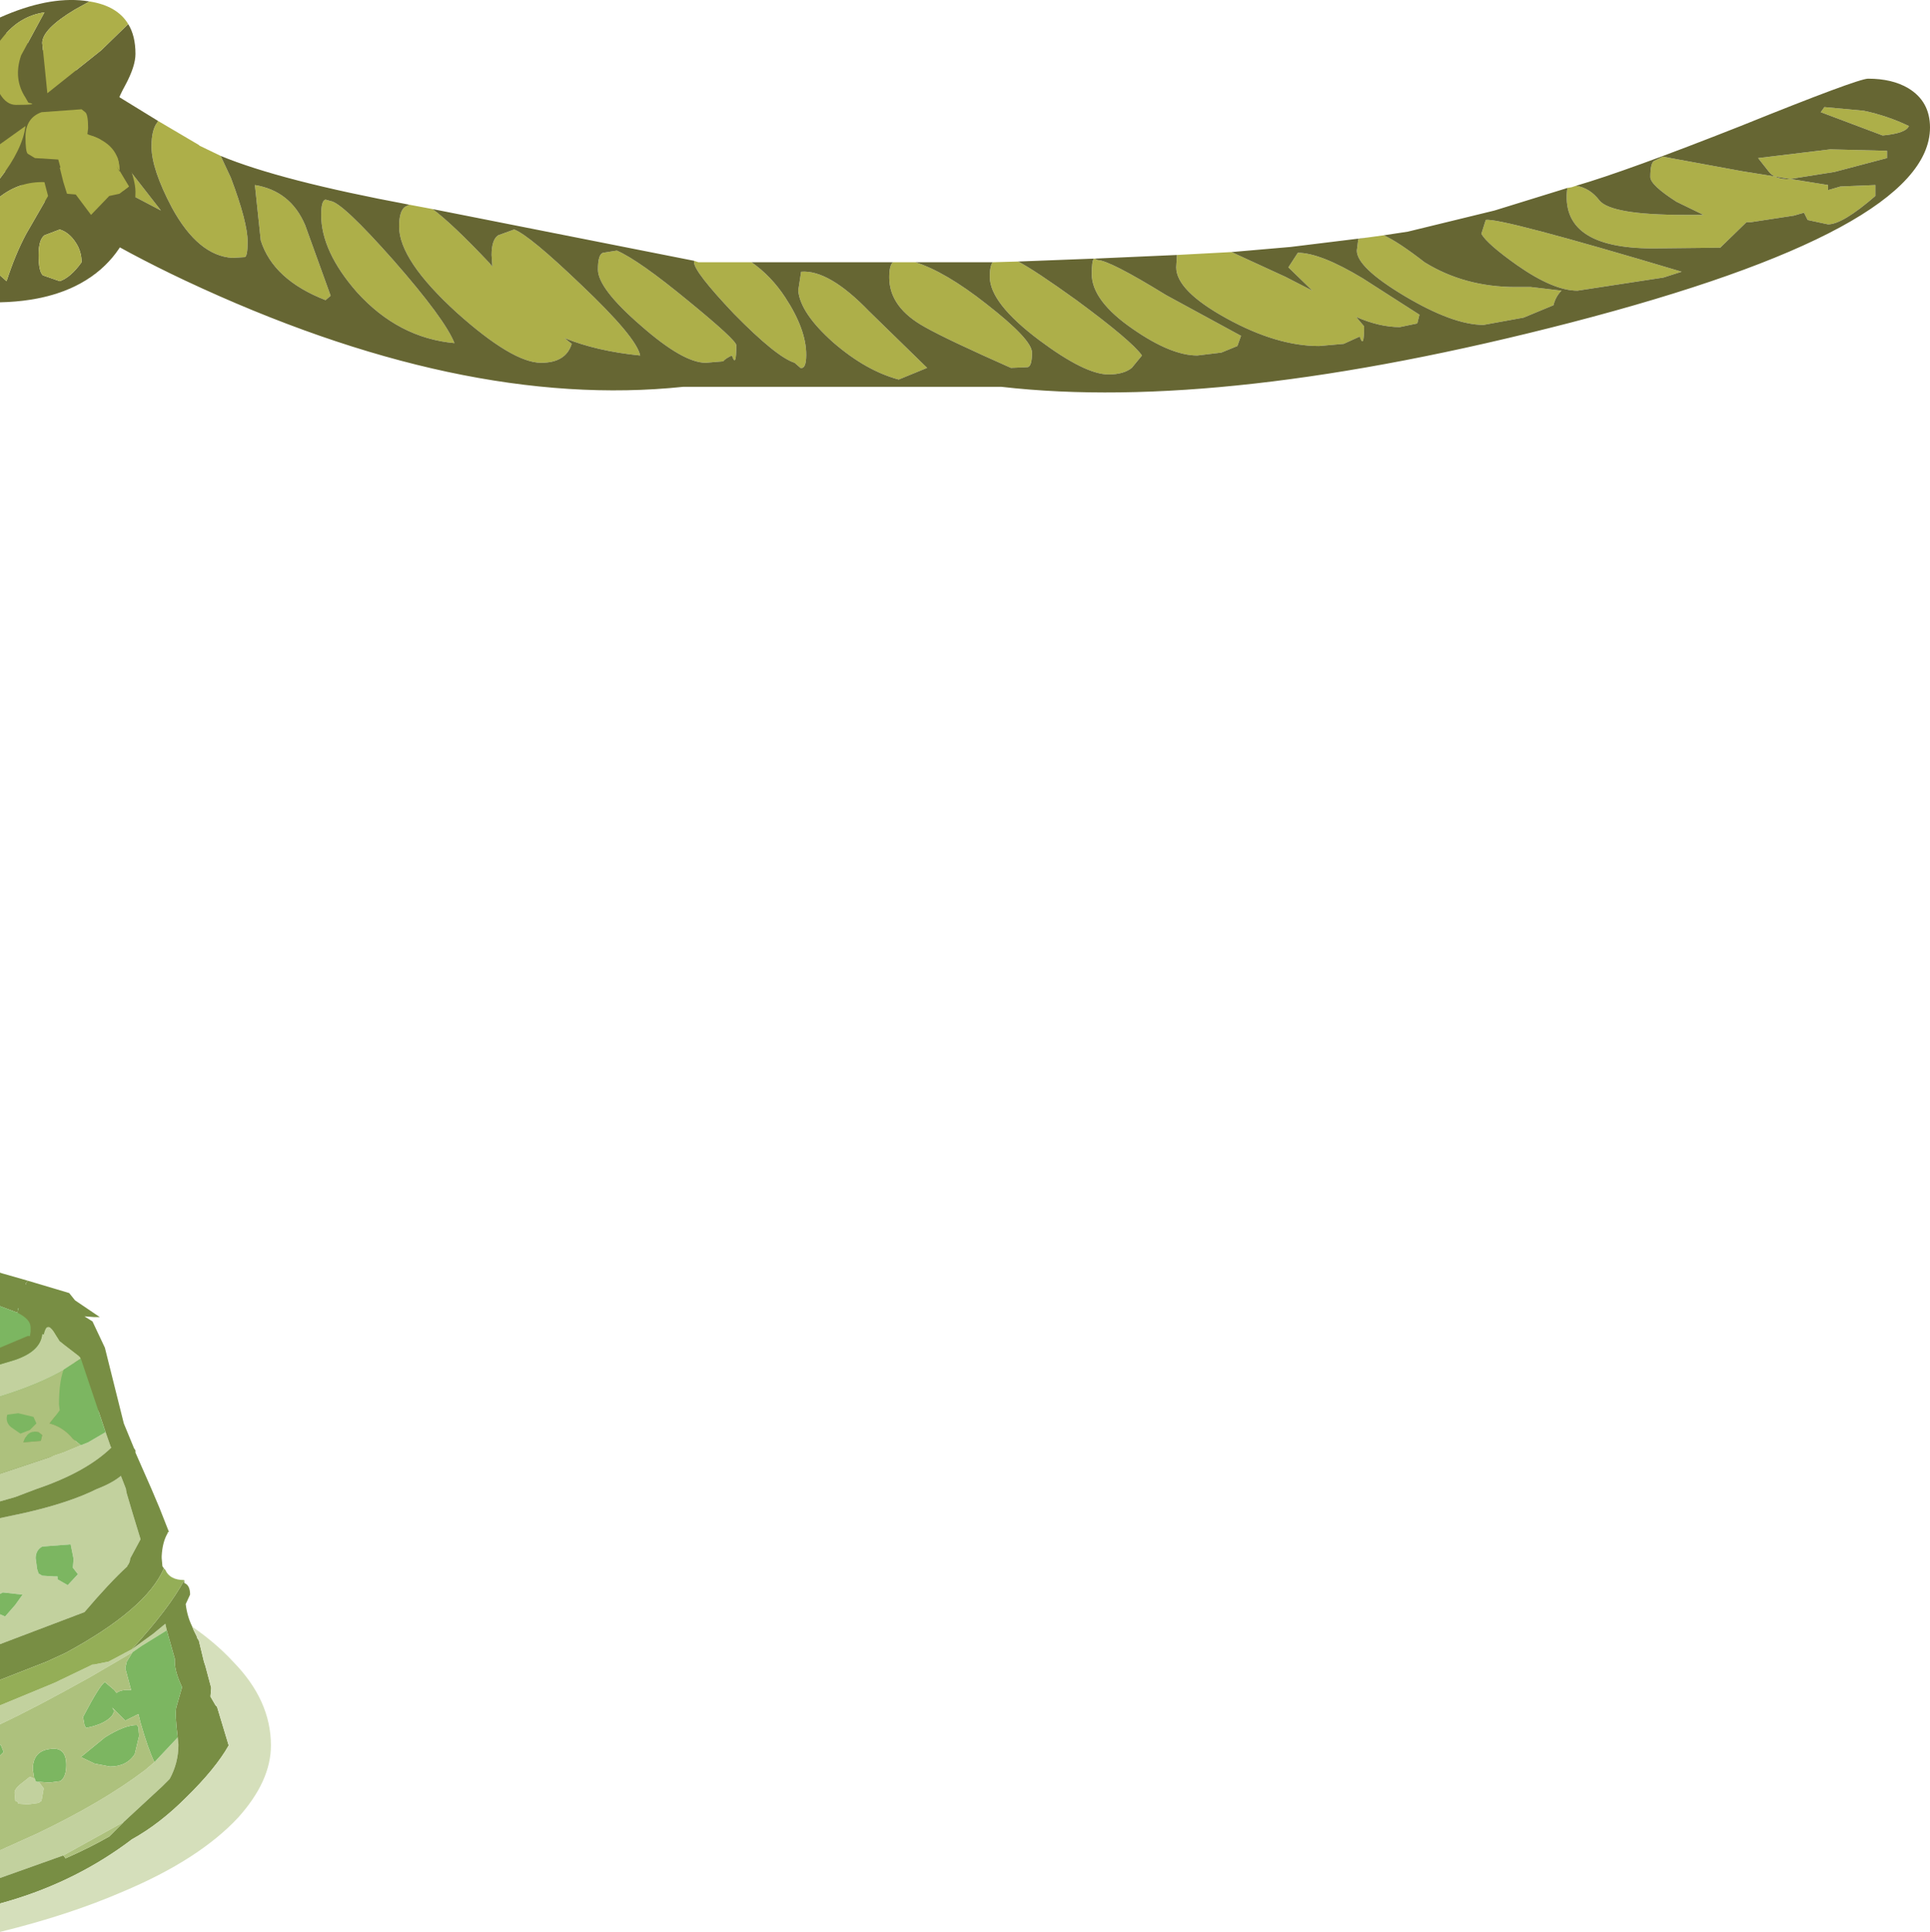 <?xml version="1.0" encoding="UTF-8" standalone="no"?>
<svg xmlns:ffdec="https://www.free-decompiler.com/flash" xmlns:xlink="http://www.w3.org/1999/xlink" ffdec:objectType="frame" height="132.6px" width="132.5px" xmlns="http://www.w3.org/2000/svg">
  <g transform="matrix(1.0, 0.0, 0.0, 1.0, -118.95, -38.2)">
    <use ffdec:characterId="2416" height="132.6" transform="matrix(1.0, 0.0, 0.0, 1.0, 118.95, 38.2)" width="132.5" xlink:href="#shape0"/>
  </g>
  <defs>
    <g id="shape0" transform="matrix(1.0, 0.0, 0.0, 1.0, -118.95, -38.2)">
      <path d="M118.95 127.85 L118.95 125.55 119.1 125.6 120.85 126.1 120.75 126.25 120.7 126.35 Q122.75 127.1 124.15 128.6 126.0 130.75 126.0 133.6 126.0 136.9 120.35 139.2 L118.95 139.7 118.95 137.65 119.4 137.45 Q124.15 135.35 124.15 132.55 124.15 130.75 121.3 128.65 L120.2 128.0 120.15 128.3 118.95 127.85" fill="#788e44" fill-rule="evenodd" stroke="none"/>
      <path d="M118.95 137.65 L118.95 127.85 120.15 128.3 120.2 128.0 121.3 128.65 Q124.15 130.75 124.15 132.55 124.15 135.35 119.4 137.45 L118.95 137.65" fill="#7cb661" fill-rule="evenodd" stroke="none"/>
      <path d="M243.95 45.9 L244.2 45.55 246.9 45.8 Q248.55 46.15 250.0 46.85 249.8 47.35 248.2 47.5 L243.95 45.9 M227.15 50.95 Q228.1 51.1 228.75 51.95 229.55 52.95 234.6 52.95 L235.9 52.95 234.05 52.05 Q232.25 50.9 232.25 50.35 232.25 49.4 232.5 49.25 L233.1 48.95 238.55 49.95 244.45 50.9 244.45 51.25 245.3 51.0 247.7 50.9 247.7 51.65 Q245.45 53.6 244.45 53.6 L243.05 53.3 242.8 52.8 242.1 53.0 239.15 53.45 238.85 53.45 237.05 55.2 232.45 55.25 Q226.0 55.25 226.55 51.1 L226.85 51.05 227.15 50.95 M213.95 54.35 Q214.95 54.8 216.75 56.2 219.5 57.9 223.0 57.9 L224.05 57.9 226.15 58.15 Q225.75 58.55 225.6 59.15 L223.55 60.0 220.8 60.5 Q218.7 60.5 215.35 58.5 212.1 56.55 212.1 55.4 L212.2 54.6 212.85 54.5 213.95 54.35 M203.5 55.5 L207.2 57.2 209.05 58.15 207.4 56.55 208.05 55.55 Q209.6 55.55 212.5 57.3 L216.4 59.8 216.25 60.4 215.05 60.65 Q213.65 60.65 212.05 59.95 L212.6 60.6 Q212.6 62.2 212.3 61.3 L211.2 61.8 209.5 61.95 Q206.6 61.95 203.15 60.05 199.7 58.15 199.7 56.55 L199.75 55.7 203.5 55.5 M194.1 55.95 L194.3 56.05 Q195.1 56.05 199.0 58.45 L204.15 61.25 203.9 61.95 202.8 62.4 201.15 62.6 Q199.35 62.6 196.75 60.8 193.9 58.85 193.9 57.0 193.9 56.1 194.05 55.95 L194.1 55.95 M188.85 56.15 Q190.0 56.75 192.85 58.8 196.65 61.6 197.35 62.6 L196.65 63.45 Q196.1 63.9 195.05 63.9 193.45 63.9 190.3 61.55 186.9 59.0 186.9 57.2 186.9 56.45 187.1 56.2 L188.85 56.15 M181.8 56.2 Q183.85 56.85 186.65 59.05 189.8 61.5 189.8 62.4 189.8 63.35 189.5 63.4 L188.35 63.45 Q183.95 61.5 182.45 60.65 180.0 59.3 180.0 57.25 180.0 56.4 180.25 56.2 L181.8 56.2 M170.55 56.2 Q171.9 57.15 172.85 58.6 174.3 60.8 174.3 62.55 174.3 63.55 173.9 63.45 L173.5 63.1 Q172.25 62.7 169.35 59.75 166.6 56.85 166.6 56.2 L166.6 56.1 166.9 56.2 170.55 56.2 M148.65 52.55 Q150.0 53.55 152.55 56.25 L152.75 56.5 152.7 55.7 Q152.7 54.65 153.15 54.35 L154.25 53.95 Q155.3 54.35 158.85 57.75 162.65 61.35 162.9 62.6 159.9 62.3 157.7 61.4 L158.2 61.8 Q157.8 63.1 156.1 63.1 154.15 63.1 150.3 59.65 146.35 56.05 146.35 53.75 146.35 52.7 146.75 52.4 L147.05 52.25 147.85 52.4 148.65 52.55 M134.1 48.9 L134.8 50.4 Q135.95 53.45 135.95 54.8 135.95 55.8 135.75 55.85 L134.9 55.9 Q132.55 55.75 130.75 52.45 129.35 49.8 129.35 48.25 129.35 47.1 129.75 46.6 L129.8 46.5 132.6 48.15 132.65 48.2 134.1 48.9 M248.5 48.55 L248.5 49.05 244.9 50.0 241.75 50.5 Q240.8 50.5 240.4 50.0 L239.65 49.05 244.6 48.45 248.5 48.55 M176.15 61.7 Q173.9 59.7 173.75 58.15 L173.95 56.85 Q175.85 56.7 178.6 59.55 L182.6 63.45 180.65 64.25 Q178.4 63.65 176.15 61.7 M234.4 56.85 L233.15 57.25 227.25 58.15 Q225.6 58.15 223.1 56.4 221.05 54.95 220.65 54.25 L220.95 53.3 Q221.85 53.1 234.4 56.85 M169.2 62.6 Q168.75 62.8 168.6 63.0 L167.4 63.1 Q165.85 63.1 162.95 60.55 160.0 58.0 160.0 56.7 160.0 55.65 160.35 55.55 L161.3 55.4 Q162.8 56.05 166.2 58.85 169.5 61.55 169.5 61.9 169.5 63.5 169.2 62.6 M124.9 48.65 Q124.9 47.65 125.0 47.65 L125.55 47.5 127.7 49.7 130.0 52.65 126.95 51.05 Q124.9 49.85 124.9 48.65 M141.65 58.5 L141.3 58.8 Q137.7 57.4 136.85 54.7 L136.45 50.9 Q138.9 51.3 139.9 53.65 L141.65 58.5 M145.95 56.05 Q149.5 60.1 150.15 61.75 146.3 61.4 143.45 58.25 141.0 55.45 141.0 52.95 141.0 51.95 141.3 51.9 L141.65 52.0 Q142.45 52.1 145.95 56.05" fill="#adaf49" fill-rule="evenodd" stroke="none"/>
      <path d="M243.95 45.9 L248.2 47.5 Q249.8 47.35 250.0 46.85 248.55 46.15 246.9 45.8 L244.2 45.55 243.95 45.9 M227.15 50.95 Q230.6 49.95 238.45 46.85 246.5 43.6 247.2 43.6 248.85 43.6 249.95 44.25 251.45 45.15 251.45 46.95 251.45 53.95 226.75 60.35 202.95 66.5 187.7 64.75 L165.85 64.75 Q150.6 66.35 131.65 57.45 123.9 53.8 118.95 49.7 L118.95 40.3 121.9 41.65 129.8 46.5 129.75 46.6 Q129.35 47.1 129.35 48.25 129.35 49.8 130.75 52.45 132.55 55.75 134.9 55.9 L135.75 55.85 Q135.95 55.8 135.95 54.8 135.95 53.45 134.8 50.4 L134.1 48.9 Q138.2 50.6 147.05 52.25 L146.75 52.4 Q146.35 52.7 146.35 53.75 146.35 56.05 150.3 59.65 154.15 63.1 156.1 63.1 157.8 63.1 158.2 61.8 L157.7 61.4 Q159.9 62.3 162.9 62.6 162.65 61.35 158.85 57.75 155.3 54.35 154.25 53.95 L153.15 54.35 Q152.7 54.65 152.7 55.7 L152.75 56.5 152.55 56.25 Q150.0 53.55 148.65 52.55 L166.6 56.1 166.6 56.2 Q166.6 56.85 169.35 59.75 172.25 62.7 173.5 63.1 L173.9 63.45 Q174.3 63.55 174.3 62.55 174.3 60.8 172.85 58.6 171.9 57.15 170.55 56.2 L180.25 56.2 Q180.0 56.4 180.0 57.25 180.0 59.3 182.45 60.65 183.95 61.5 188.35 63.45 L189.5 63.4 Q189.8 63.35 189.8 62.4 189.8 61.5 186.65 59.05 183.85 56.85 181.8 56.2 L185.75 56.2 187.1 56.2 Q186.9 56.45 186.9 57.2 186.9 59.0 190.3 61.55 193.45 63.9 195.05 63.9 196.1 63.9 196.65 63.45 L197.35 62.6 Q196.65 61.6 192.85 58.8 190.0 56.75 188.85 56.15 L194.05 55.95 Q193.9 56.1 193.9 57.0 193.9 58.85 196.75 60.8 199.35 62.6 201.15 62.6 L202.8 62.4 203.9 61.95 204.15 61.25 199.0 58.45 Q195.1 56.05 194.3 56.05 L194.1 55.95 199.75 55.7 199.7 56.55 Q199.7 58.15 203.15 60.05 206.6 61.95 209.5 61.95 L211.2 61.8 212.3 61.3 Q212.6 62.2 212.6 60.6 L212.05 59.95 Q213.65 60.65 215.05 60.65 L216.25 60.4 216.4 59.8 212.5 57.3 Q209.6 55.55 208.05 55.55 L207.4 56.55 209.05 58.15 207.2 57.2 203.5 55.5 207.55 55.15 212.85 54.5 212.2 54.6 212.1 55.4 Q212.1 56.55 215.35 58.5 218.7 60.5 220.8 60.5 L223.55 60.0 225.6 59.15 Q225.75 58.55 226.15 58.15 L224.05 57.9 223.0 57.9 Q219.5 57.9 216.75 56.2 214.95 54.8 213.95 54.35 L215.6 54.1 221.55 52.65 226.4 51.15 226.55 51.1 Q226.0 55.25 232.45 55.25 L237.05 55.2 238.85 53.45 239.15 53.45 242.1 53.0 242.8 52.8 243.05 53.3 244.45 53.6 Q245.45 53.6 247.7 51.65 L247.7 50.9 245.3 51.0 244.45 51.25 244.45 50.9 238.55 49.95 233.1 48.95 232.5 49.25 Q232.25 49.4 232.25 50.35 232.25 50.9 234.05 52.05 L235.9 52.95 234.6 52.95 Q229.55 52.95 228.75 51.95 228.1 51.1 227.15 50.95 M248.5 48.55 L244.6 48.45 239.65 49.05 240.4 50.0 Q240.8 50.5 241.75 50.5 L244.9 50.0 248.5 49.05 248.5 48.55 M176.15 61.7 Q178.4 63.65 180.65 64.25 L182.6 63.45 178.6 59.55 Q175.85 56.7 173.95 56.85 L173.75 58.15 Q173.9 59.7 176.15 61.7 M169.2 62.6 Q169.5 63.5 169.5 61.9 169.5 61.55 166.2 58.85 162.8 56.05 161.3 55.4 L160.35 55.55 Q160.0 55.65 160.0 56.7 160.0 58.0 162.95 60.55 165.85 63.1 167.4 63.1 L168.6 63.0 Q168.75 62.8 169.2 62.6 M234.4 56.85 Q221.85 53.1 220.95 53.3 L220.65 54.25 Q221.05 54.95 223.1 56.4 225.6 58.15 227.25 58.15 L233.15 57.25 234.4 56.85 M124.9 48.65 Q124.9 49.85 126.95 51.05 L130.0 52.65 127.7 49.7 125.55 47.5 125.0 47.65 Q124.9 47.65 124.9 48.65 M145.95 56.05 Q142.45 52.1 141.65 52.0 L141.3 51.9 Q141.0 51.95 141.0 52.95 141.0 55.45 143.45 58.25 146.3 61.4 150.15 61.75 149.5 60.1 145.95 56.05 M141.65 58.5 L139.9 53.65 Q138.9 51.3 136.45 50.9 L136.85 54.7 Q137.7 57.4 141.3 58.8 L141.65 58.5" fill="#666633" fill-rule="evenodd" stroke="none"/>
      <path d="M127.75 39.85 Q128.25 40.65 128.25 41.9 128.25 42.75 127.55 44.05 126.8 45.4 126.8 46.2 126.8 47.05 127.55 48.8 128.25 50.55 128.25 51.35 128.25 54.6 125.85 56.7 123.35 58.85 118.95 58.95 L118.95 57.1 119.4 57.5 Q120.0 55.65 120.75 54.25 L122.25 51.65 122.0 50.7 Q120.3 50.65 118.95 51.7 L118.95 50.45 Q120.5 48.45 120.7 46.85 L118.95 48.1 118.95 44.65 Q119.4 45.4 120.05 45.4 121.7 45.4 120.9 45.25 L120.7 44.9 Q119.85 43.6 120.4 42.0 L122.0 39.05 Q120.3 39.3 119.15 40.75 L118.95 41.0 118.95 39.4 Q122.2 37.95 124.75 38.25 L125.1 38.3 124.1 38.85 Q121.85 40.2 121.85 41.15 L122.05 43.1 122.2 44.6 125.9 41.65 127.75 39.85 M125.0 47.0 Q125.0 46.05 124.8 45.9 L124.55 45.7 121.8 45.9 Q120.7 46.3 120.7 47.6 120.7 48.6 120.85 48.75 L121.35 49.05 122.95 49.15 123.1 49.7 123.05 49.7 123.3 50.7 123.55 51.5 124.15 51.55 125.2 52.95 126.45 51.65 127.15 51.5 127.8 51.0 126.9 49.5 127.15 50.0 127.15 49.85 Q127.15 48.1 125.05 47.45 L124.95 47.4 125.0 47.0 M123.05 53.95 L122.0 54.35 Q121.6 54.65 121.6 55.7 121.6 56.85 121.9 57.1 L123.05 57.5 Q123.8 57.25 124.55 56.2 124.55 55.45 124.15 54.85 123.7 54.15 123.05 53.95" fill="#666633" fill-rule="evenodd" stroke="none"/>
      <path d="M118.95 57.1 L118.95 51.7 Q120.3 50.65 122.0 50.7 L122.25 51.65 120.75 54.25 Q120.0 55.65 119.4 57.5 L118.95 57.1 M118.95 50.45 L118.95 48.1 120.7 46.85 Q120.5 48.45 118.95 50.45 M118.95 44.65 L118.95 41.0 119.15 40.75 Q120.3 39.3 122.0 39.05 L120.4 42.0 Q119.85 43.6 120.7 44.9 L120.9 45.25 Q121.7 45.4 120.05 45.4 119.4 45.4 118.95 44.65 M125.1 38.3 Q127.0 38.6 127.75 39.85 L125.9 41.65 122.2 44.6 122.05 43.1 121.85 41.15 Q121.85 40.2 124.1 38.85 L125.1 38.3 M125.0 47.0 L124.95 47.4 125.05 47.45 Q127.15 48.1 127.15 49.85 L127.15 50.0 126.9 49.5 127.8 51.0 127.15 51.5 126.45 51.65 125.2 52.95 124.15 51.55 123.55 51.5 123.3 50.7 123.05 49.7 123.1 49.7 122.95 49.15 121.35 49.05 120.85 48.75 Q120.7 48.6 120.7 47.6 120.7 46.3 121.8 45.9 L124.55 45.7 124.8 45.9 Q125.0 46.05 125.0 47.0 M123.05 53.95 Q123.7 54.15 124.15 54.85 124.55 55.45 124.55 56.2 123.8 57.25 123.05 57.5 L121.9 57.1 Q121.6 56.85 121.6 55.7 121.6 54.65 122.0 54.35 L123.05 53.95" fill="#adaf49" fill-rule="evenodd" stroke="none"/>
      <path d="M118.95 131.85 L119.95 131.55 Q121.75 130.95 121.85 129.75 L121.95 129.8 Q122.15 128.85 122.65 129.6 L123.05 130.25 124.35 131.25 124.45 131.35 124.5 131.45 123.35 132.2 123.3 132.25 Q121.55 133.25 118.95 134.05 L118.95 131.85 M126.2 136.5 L126.55 137.5 126.6 137.55 Q124.85 139.25 121.45 140.4 L120.0 140.95 118.95 141.25 118.95 139.35 123.3 137.9 124.5 137.4 125.0 137.2 126.2 136.5 M118.95 142.4 L120.6 142.05 Q123.7 141.35 125.6 140.4 126.65 140.0 127.25 139.5 L127.6 140.4 127.6 140.45 127.65 140.7 128.05 142.05 128.6 143.85 127.9 145.15 127.85 145.4 127.75 145.6 127.7 145.65 127.7 145.7 Q126.45 146.85 124.75 148.85 L118.95 151.05 118.95 149.0 119.3 149.15 120.0 148.35 120.5 147.65 119.15 147.5 118.95 147.6 118.95 142.4 M123.8 144.2 L121.85 144.35 Q121.4 144.6 121.4 145.15 L121.5 145.9 121.6 146.2 121.85 146.35 122.65 146.4 122.9 146.4 122.9 146.6 123.6 147.0 124.3 146.25 123.95 145.8 124.0 145.2 123.8 144.2 M118.95 167.1 L118.95 165.2 121.5 164.05 Q126.0 161.9 128.9 159.7 L129.55 159.15 131.15 157.45 131.2 157.95 Q131.2 159.2 130.6 160.3 L130.1 160.8 127.45 163.25 123.3 165.55 118.95 167.1 M118.95 156.55 L118.95 155.25 122.7 153.7 125.3 152.45 125.4 152.45 126.4 152.25 128.0 151.4 129.45 150.35 130.3 149.65 130.4 150.1 128.7 151.15 128.05 151.6 126.95 152.25 125.15 153.3 Q121.4 155.4 118.95 156.55 M121.35 160.3 L121.4 160.45 121.5 160.5 121.65 160.5 121.65 160.55 121.95 160.95 121.8 161.8 121.6 161.95 120.85 162.05 120.2 162.0 120.2 161.9 120.0 161.8 119.95 161.25 Q119.95 160.95 120.5 160.55 L121.0 160.15 121.35 160.3" fill="#c2d19e" fill-rule="evenodd" stroke="none"/>
      <path d="M118.95 131.85 L118.95 130.7 120.85 129.9 121.0 129.9 121.0 129.95 121.05 129.6 121.05 129.5 121.05 129.3 Q121.05 128.75 120.15 128.3 L120.75 126.25 120.85 126.1 123.7 126.95 124.1 127.45 125.8 128.6 125.4 128.6 124.75 128.55 125.3 128.9 126.15 130.7 127.45 135.9 128.15 137.6 128.25 137.75 128.25 137.9 129.35 140.4 129.9 141.7 130.55 143.35 130.5 143.35 130.45 143.4 130.45 143.45 Q130.1 144.05 130.05 145.0 L130.05 145.15 130.1 145.7 130.2 145.85 Q129.0 148.65 123.45 151.65 L122.15 152.25 118.95 153.5 118.95 151.05 124.75 148.85 Q126.45 146.85 127.7 145.7 L127.7 145.65 127.75 145.6 127.85 145.4 127.9 145.15 128.6 143.85 128.05 142.05 127.65 140.7 127.6 140.45 127.6 140.4 127.25 139.5 Q126.65 140.0 125.6 140.4 123.7 141.35 120.6 142.05 L118.95 142.4 118.95 141.25 120.0 140.95 121.45 140.4 Q124.85 139.25 126.6 137.55 L126.55 137.5 126.2 136.5 124.5 131.45 124.45 131.35 124.35 131.25 123.05 130.25 122.65 129.6 Q122.15 128.85 121.95 129.8 L121.85 129.75 Q121.75 130.95 119.95 131.55 L118.95 131.85 M131.6 146.65 L131.6 146.75 131.6 146.85 Q132.0 147.0 132.0 147.65 L131.7 148.3 Q131.8 149.15 132.15 149.85 L132.25 150.1 132.45 150.5 132.5 150.65 132.6 150.8 132.95 152.25 133.05 152.55 133.45 154.05 133.4 154.65 133.75 155.25 133.85 155.35 134.65 158.0 Q133.75 159.6 131.7 161.6 129.9 163.4 128.0 164.45 L127.6 164.75 Q123.75 167.55 118.95 168.85 L118.95 167.1 123.3 165.55 123.45 165.75 Q125.15 165.0 126.45 164.25 L127.45 163.25 130.1 160.8 130.6 160.3 Q131.2 159.2 131.2 157.95 L131.15 157.45 Q130.95 155.85 131.05 155.4 L131.45 154.0 Q130.95 152.95 130.95 152.25 L130.95 152.05 130.4 150.1 130.3 149.65 129.45 150.35 128.0 151.4 Q130.6 148.55 131.6 146.65" fill="#788e44" fill-rule="evenodd" stroke="none"/>
      <path d="M124.5 131.45 L126.2 136.5 125.0 137.2 124.5 137.4 123.95 136.95 Q123.3 136.15 122.35 135.9 L123.05 135.0 123.0 134.6 Q123.0 133.1 123.3 132.25 L123.35 132.2 124.5 131.45 M121.75 137.1 L120.55 137.2 Q120.85 136.3 121.6 136.5 L121.85 136.7 121.75 137.1 M123.8 144.2 L124.0 145.2 123.95 145.8 124.3 146.25 123.6 147.0 122.9 146.6 122.9 146.4 122.65 146.4 121.85 146.35 121.6 146.2 121.5 145.9 121.4 145.15 Q121.4 144.6 121.85 144.35 L123.8 144.2 M118.95 158.7 L118.95 157.95 119.0 157.95 119.2 158.45 118.95 158.7 M130.4 150.1 L130.95 152.05 130.95 152.25 Q130.95 152.95 131.45 154.0 L131.05 155.4 Q130.95 155.85 131.15 157.45 L129.55 159.15 Q129.1 158.2 128.6 156.45 L128.45 155.85 127.55 156.3 126.65 155.4 126.8 155.65 126.65 155.95 Q126.15 156.55 124.85 156.8 L124.75 156.6 124.65 156.05 Q125.8 153.85 126.15 153.65 L126.8 154.2 126.95 154.4 Q127.25 154.15 127.95 154.2 L127.55 152.7 127.65 152.25 128.05 151.6 128.7 151.15 130.4 150.1 M121.45 135.9 L121.0 136.35 120.35 136.6 119.7 136.15 Q119.3 135.8 119.45 135.3 L120.2 135.2 121.25 135.45 121.45 135.9 M118.95 147.6 L119.15 147.5 120.5 147.65 120.0 148.35 119.3 149.15 118.95 149.0 118.95 147.6 M121.65 160.5 L121.5 160.5 121.4 160.45 121.35 160.3 121.3 160.25 121.2 159.65 Q121.2 158.4 122.35 158.25 123.5 158.05 123.5 159.35 123.5 160.15 123.1 160.45 L122.35 160.55 121.65 160.5 M124.5 158.8 L126.15 157.45 Q127.5 156.6 128.35 156.6 L128.45 156.75 128.5 157.35 128.2 158.6 Q127.65 159.45 126.5 159.45 L125.45 159.25 124.5 158.8" fill="#7cb661" fill-rule="evenodd" stroke="none"/>
      <path d="M123.3 132.25 Q123.0 133.1 123.0 134.6 L123.05 135.0 122.35 135.9 Q123.3 136.15 123.95 136.95 L124.5 137.4 123.3 137.9 118.95 139.35 118.95 134.05 Q121.55 133.25 123.3 132.25 M121.75 137.1 L121.85 136.7 121.6 136.5 Q120.85 136.3 120.55 137.2 L121.75 137.1 M118.95 165.2 L118.95 158.7 119.2 158.45 119.0 157.95 118.95 157.95 118.95 156.55 Q121.4 155.4 125.15 153.3 L126.95 152.25 128.05 151.6 127.65 152.25 127.55 152.7 127.95 154.2 Q127.25 154.15 126.95 154.4 L126.8 154.2 126.15 153.65 Q125.8 153.85 124.65 156.05 L124.75 156.6 124.85 156.8 Q126.15 156.55 126.65 155.95 L126.8 155.65 126.65 155.4 127.55 156.3 128.45 155.85 128.6 156.45 Q129.1 158.2 129.55 159.15 L128.9 159.7 Q126.0 161.9 121.5 164.05 L118.95 165.2 M127.45 163.25 L126.45 164.25 Q125.15 165.0 123.45 165.75 L123.3 165.55 127.45 163.25 M121.45 135.9 L121.25 135.45 120.2 135.2 119.45 135.3 Q119.3 135.8 119.7 136.15 L120.35 136.6 121.0 136.35 121.45 135.9 M121.65 160.5 L122.35 160.55 123.1 160.45 Q123.5 160.15 123.5 159.35 123.5 158.05 122.35 158.25 121.2 158.4 121.2 159.65 L121.3 160.25 121.35 160.3 121.0 160.15 120.5 160.55 Q119.95 160.95 119.95 161.25 L120.0 161.8 120.2 161.9 120.2 162.0 120.85 162.05 121.6 161.95 121.8 161.8 121.95 160.95 121.65 160.55 121.65 160.5 M124.5 158.8 L125.45 159.25 126.5 159.45 Q127.65 159.45 128.2 158.6 L128.5 157.35 128.45 156.75 128.35 156.6 Q127.5 156.6 126.15 157.45 L124.5 158.8" fill="#adc17d" fill-rule="evenodd" stroke="none"/>
      <path d="M118.95 153.5 L122.15 152.25 123.45 151.65 Q129.0 148.65 130.2 145.85 L130.3 145.95 Q130.6 146.65 131.6 146.65 130.6 148.55 128.0 151.4 L126.4 152.25 125.4 152.45 125.3 152.45 122.7 153.7 118.95 155.25 118.95 153.5 M130.45 143.45 L130.45 143.4 130.5 143.35 130.45 143.45" fill="#94ae57" fill-rule="evenodd" stroke="none"/>
      <path d="M132.15 149.85 Q133.8 151.0 134.95 152.25 137.55 154.9 137.55 158.0 137.55 160.45 135.3 162.95 132.6 165.85 127.35 168.05 123.65 169.65 118.95 170.8 L118.95 168.85 Q123.75 167.55 127.6 164.75 L128.0 164.45 Q129.9 163.4 131.7 161.6 133.75 159.6 134.65 158.0 L133.85 155.35 133.75 155.25 133.4 154.65 133.45 154.05 133.05 152.55 132.95 152.25 132.6 150.8 132.5 150.65 132.45 150.5 132.25 150.1 132.15 149.85" fill="#d5dfbb" fill-rule="evenodd" stroke="none"/>
    </g>
  </defs>
</svg>
